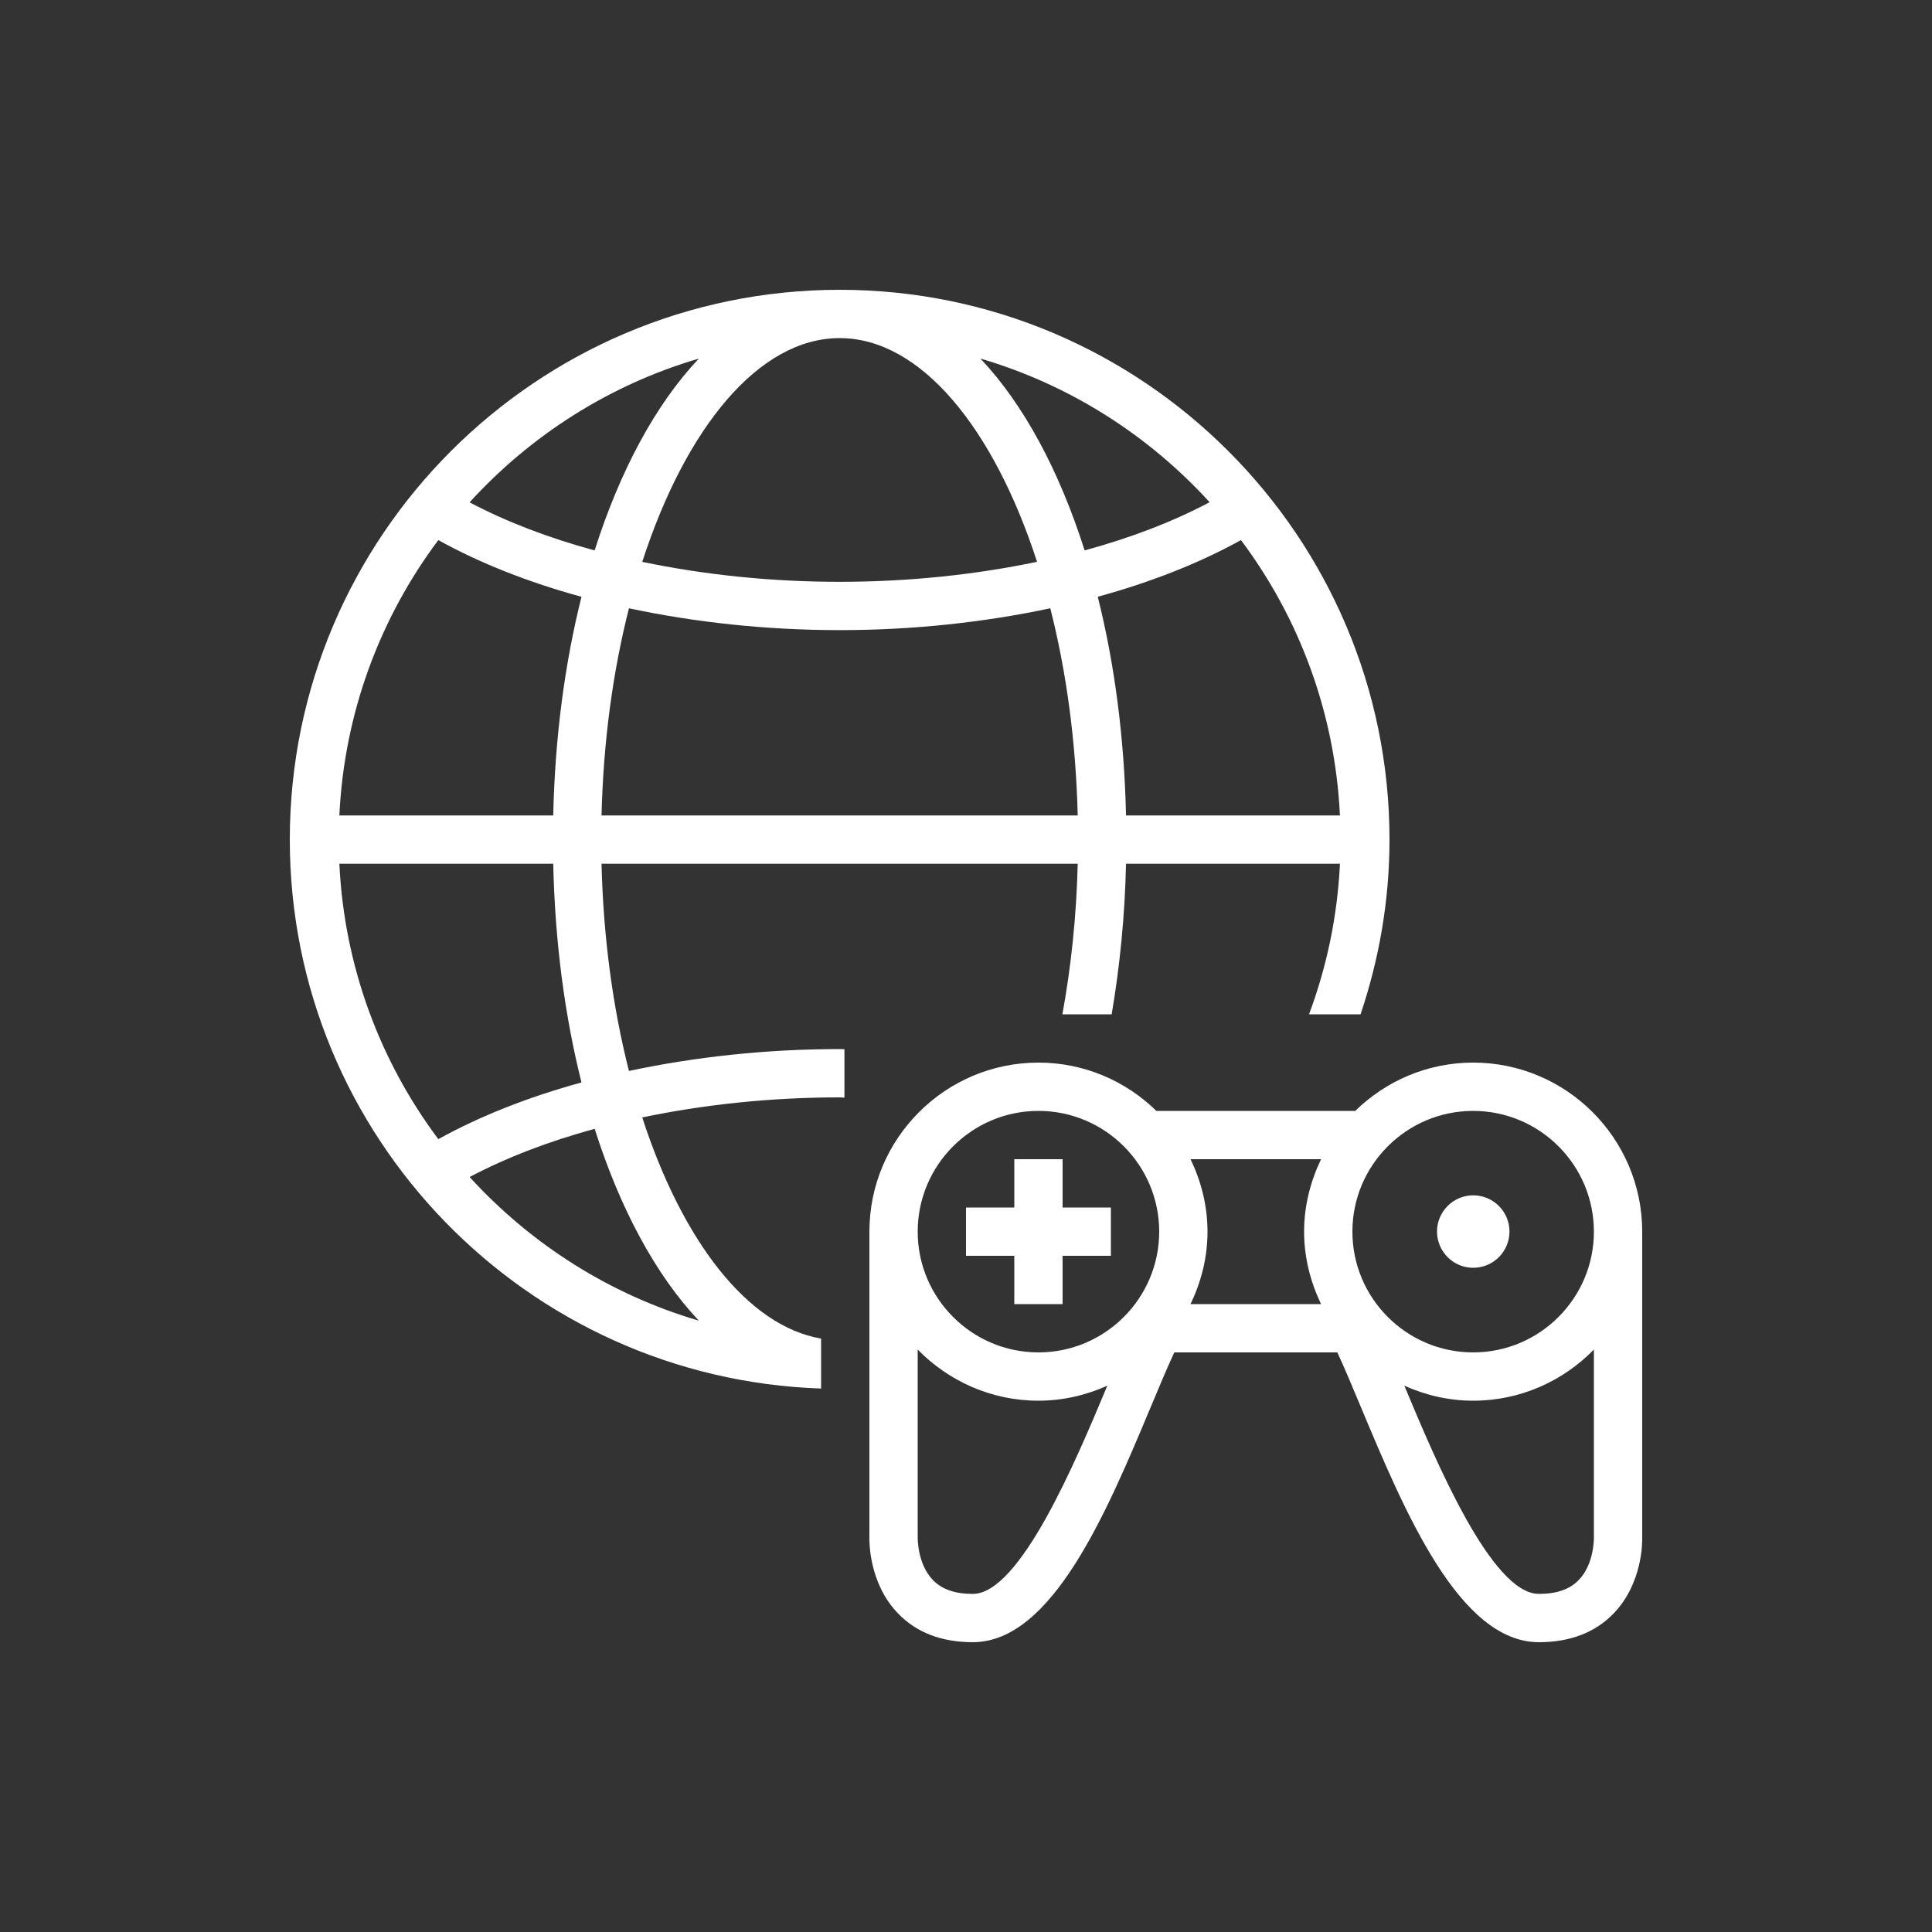 <svg width="40" height="40" viewBox="0 0 40 40" xmlns="http://www.w3.org/2000/svg"><rect x="0" y="0" width="40" height="40" fill="#333333" stroke="none"/>  <g id="Icon-Architecture/32/Arch_Amazon-GameLift_32" stroke="none" stroke-width="1" fill="none" fill-rule="evenodd">  <g id="Icon-Service/32/Amazon-GameLift_32" transform="translate(6, 6)" fill="#FFFFFF"> <path d="M23.752,19.498 C23.752,19.084 24.088,18.748 24.502,18.748 C24.916,18.748 25.252,19.084 25.252,19.498 C25.252,19.912 24.916,20.248 24.502,20.248 C24.088,20.248 23.752,19.912 23.752,19.498 L23.752,19.498 Z M26.683,26.716 C26.496,26.907 26.227,27 25.861,27 C24.879,27 23.72,24.23 23.097,22.741 C23.089,22.723 23.083,22.707 23.075,22.689 C23.511,22.885 23.992,23 24.5,23 C25.48,23 26.364,22.592 27,21.941 L27,25.841 C27,25.846 27.007,26.385 26.683,26.716 L26.683,26.716 Z M14.14,27 C13.774,27 13.504,26.907 13.318,26.716 C12.993,26.385 13,25.846 13,25.827 L13,21.941 C13.636,22.592 14.521,23 15.5,23 C16.009,23 16.489,22.885 16.926,22.689 C16.918,22.707 16.911,22.723 16.904,22.741 C16.281,24.23 15.121,27 14.14,27 L14.14,27 Z M15.5,17 C16.879,17 18,18.121 18,19.5 C18,20.878 16.879,22 15.5,22 C14.121,22 13,20.878 13,19.5 C13,18.121 14.121,17 15.5,17 L15.5,17 Z M21.351,21 L18.649,21 C18.868,20.543 19,20.039 19,19.5 C19,18.961 18.868,18.456 18.649,18 L21.351,18 C21.133,18.456 21,18.961 21,19.5 C21,20.039 21.133,20.543 21.351,21 L21.351,21 Z M24.5,17 C25.879,17 27,18.121 27,19.5 C27,20.878 25.879,22 24.5,22 C23.121,22 22,20.878 22,19.5 C22,18.121 23.121,17 24.5,17 L24.5,17 Z M28,25.827 L28,19.5 C28,17.57 26.43,16 24.5,16 C23.55,16 22.69,16.383 22.059,17 L17.942,17 C17.311,16.383 16.45,16 15.5,16 C13.571,16 12,17.57 12,19.5 L12,25.81 C11.997,25.907 11.986,26.777 12.594,27.406 C12.975,27.8 13.494,28 14.14,28 C15.787,28 16.918,25.298 17.826,23.128 C18.004,22.702 18.166,22.314 18.313,22 L21.688,22 C21.834,22.314 21.996,22.702 22.174,23.128 C23.082,25.298 24.213,28 25.861,28 C26.506,28 27.026,27.8 27.407,27.406 C28.015,26.777 28.003,25.907 28,25.827 L28,25.827 Z M15,20 L14,20 L14,19 L15,19 L15,18 L16,18 L16,19 L17,19 L17,20 L16,20 L16,21 L15,21 L15,20 Z M3.723,18.369 C4.484,17.966 5.356,17.632 6.312,17.371 C6.839,19.031 7.579,20.401 8.469,21.343 C6.62,20.801 4.99,19.756 3.723,18.369 L3.723,18.369 Z M3.075,17.585 C1.873,15.978 1.128,14.016 1.026,11.883 L5.454,11.883 C5.49,13.513 5.695,15.041 6.039,16.411 C4.94,16.712 3.939,17.106 3.075,17.585 L3.075,17.585 Z M3.075,5.182 C3.939,5.661 4.939,6.055 6.039,6.356 C5.695,7.726 5.49,9.254 5.454,10.883 L1.026,10.883 C1.128,8.751 1.872,6.789 3.075,5.182 L3.075,5.182 Z M8.469,1.424 C7.578,2.366 6.839,3.736 6.311,5.396 C5.356,5.136 4.483,4.803 3.722,4.4 C4.988,3.012 6.62,1.966 8.469,1.424 L8.469,1.424 Z M11.384,1 C13.06,1 14.573,2.861 15.471,5.632 C14.195,5.898 12.815,6.046 11.384,6.046 C9.951,6.046 8.571,5.898 7.297,5.633 C8.195,2.861 9.708,1 11.384,1 L11.384,1 Z M19.044,4.398 C18.284,4.801 17.411,5.135 16.456,5.396 C15.929,3.736 15.189,2.366 14.299,1.424 C16.148,1.966 17.778,3.011 19.044,4.398 L19.044,4.398 Z M19.693,5.182 C20.896,6.789 21.64,8.751 21.742,10.883 L17.313,10.883 C17.277,9.254 17.072,7.725 16.728,6.355 C17.828,6.054 18.829,5.66 19.693,5.182 L19.693,5.182 Z M6.454,10.883 C6.491,9.352 6.69,7.896 7.022,6.594 C8.385,6.884 9.859,7.046 11.384,7.046 C12.907,7.046 14.381,6.884 15.745,6.594 C16.077,7.895 16.276,9.352 16.313,10.883 L6.454,10.883 Z M11,21.714 C9.48,21.454 8.126,19.692 7.297,17.135 C8.572,16.869 9.953,16.72 11.384,16.72 C11.418,16.72 11.45,16.725 11.483,16.725 L11.483,15.723 C11.45,15.723 11.417,15.72 11.384,15.72 C9.861,15.72 8.387,15.882 7.022,16.173 C6.69,14.871 6.491,13.415 6.454,11.883 L16.313,11.883 C16.287,12.97 16.175,14.017 15.996,15 L17.016,15 C17.183,14.016 17.289,12.975 17.313,11.883 L21.742,11.883 C21.69,12.976 21.467,14.022 21.102,15 L22.169,15 C22.552,13.862 22.768,12.649 22.768,11.383 C22.768,5.107 17.661,1.77635684e-15 11.384,1.77635684e-15 C5.107,1.77635684e-15 0,5.107 0,11.383 C0,17.531 4.901,22.543 11,22.748 L11,21.714 Z" id="Fill-3"></path> </g> </g></svg>